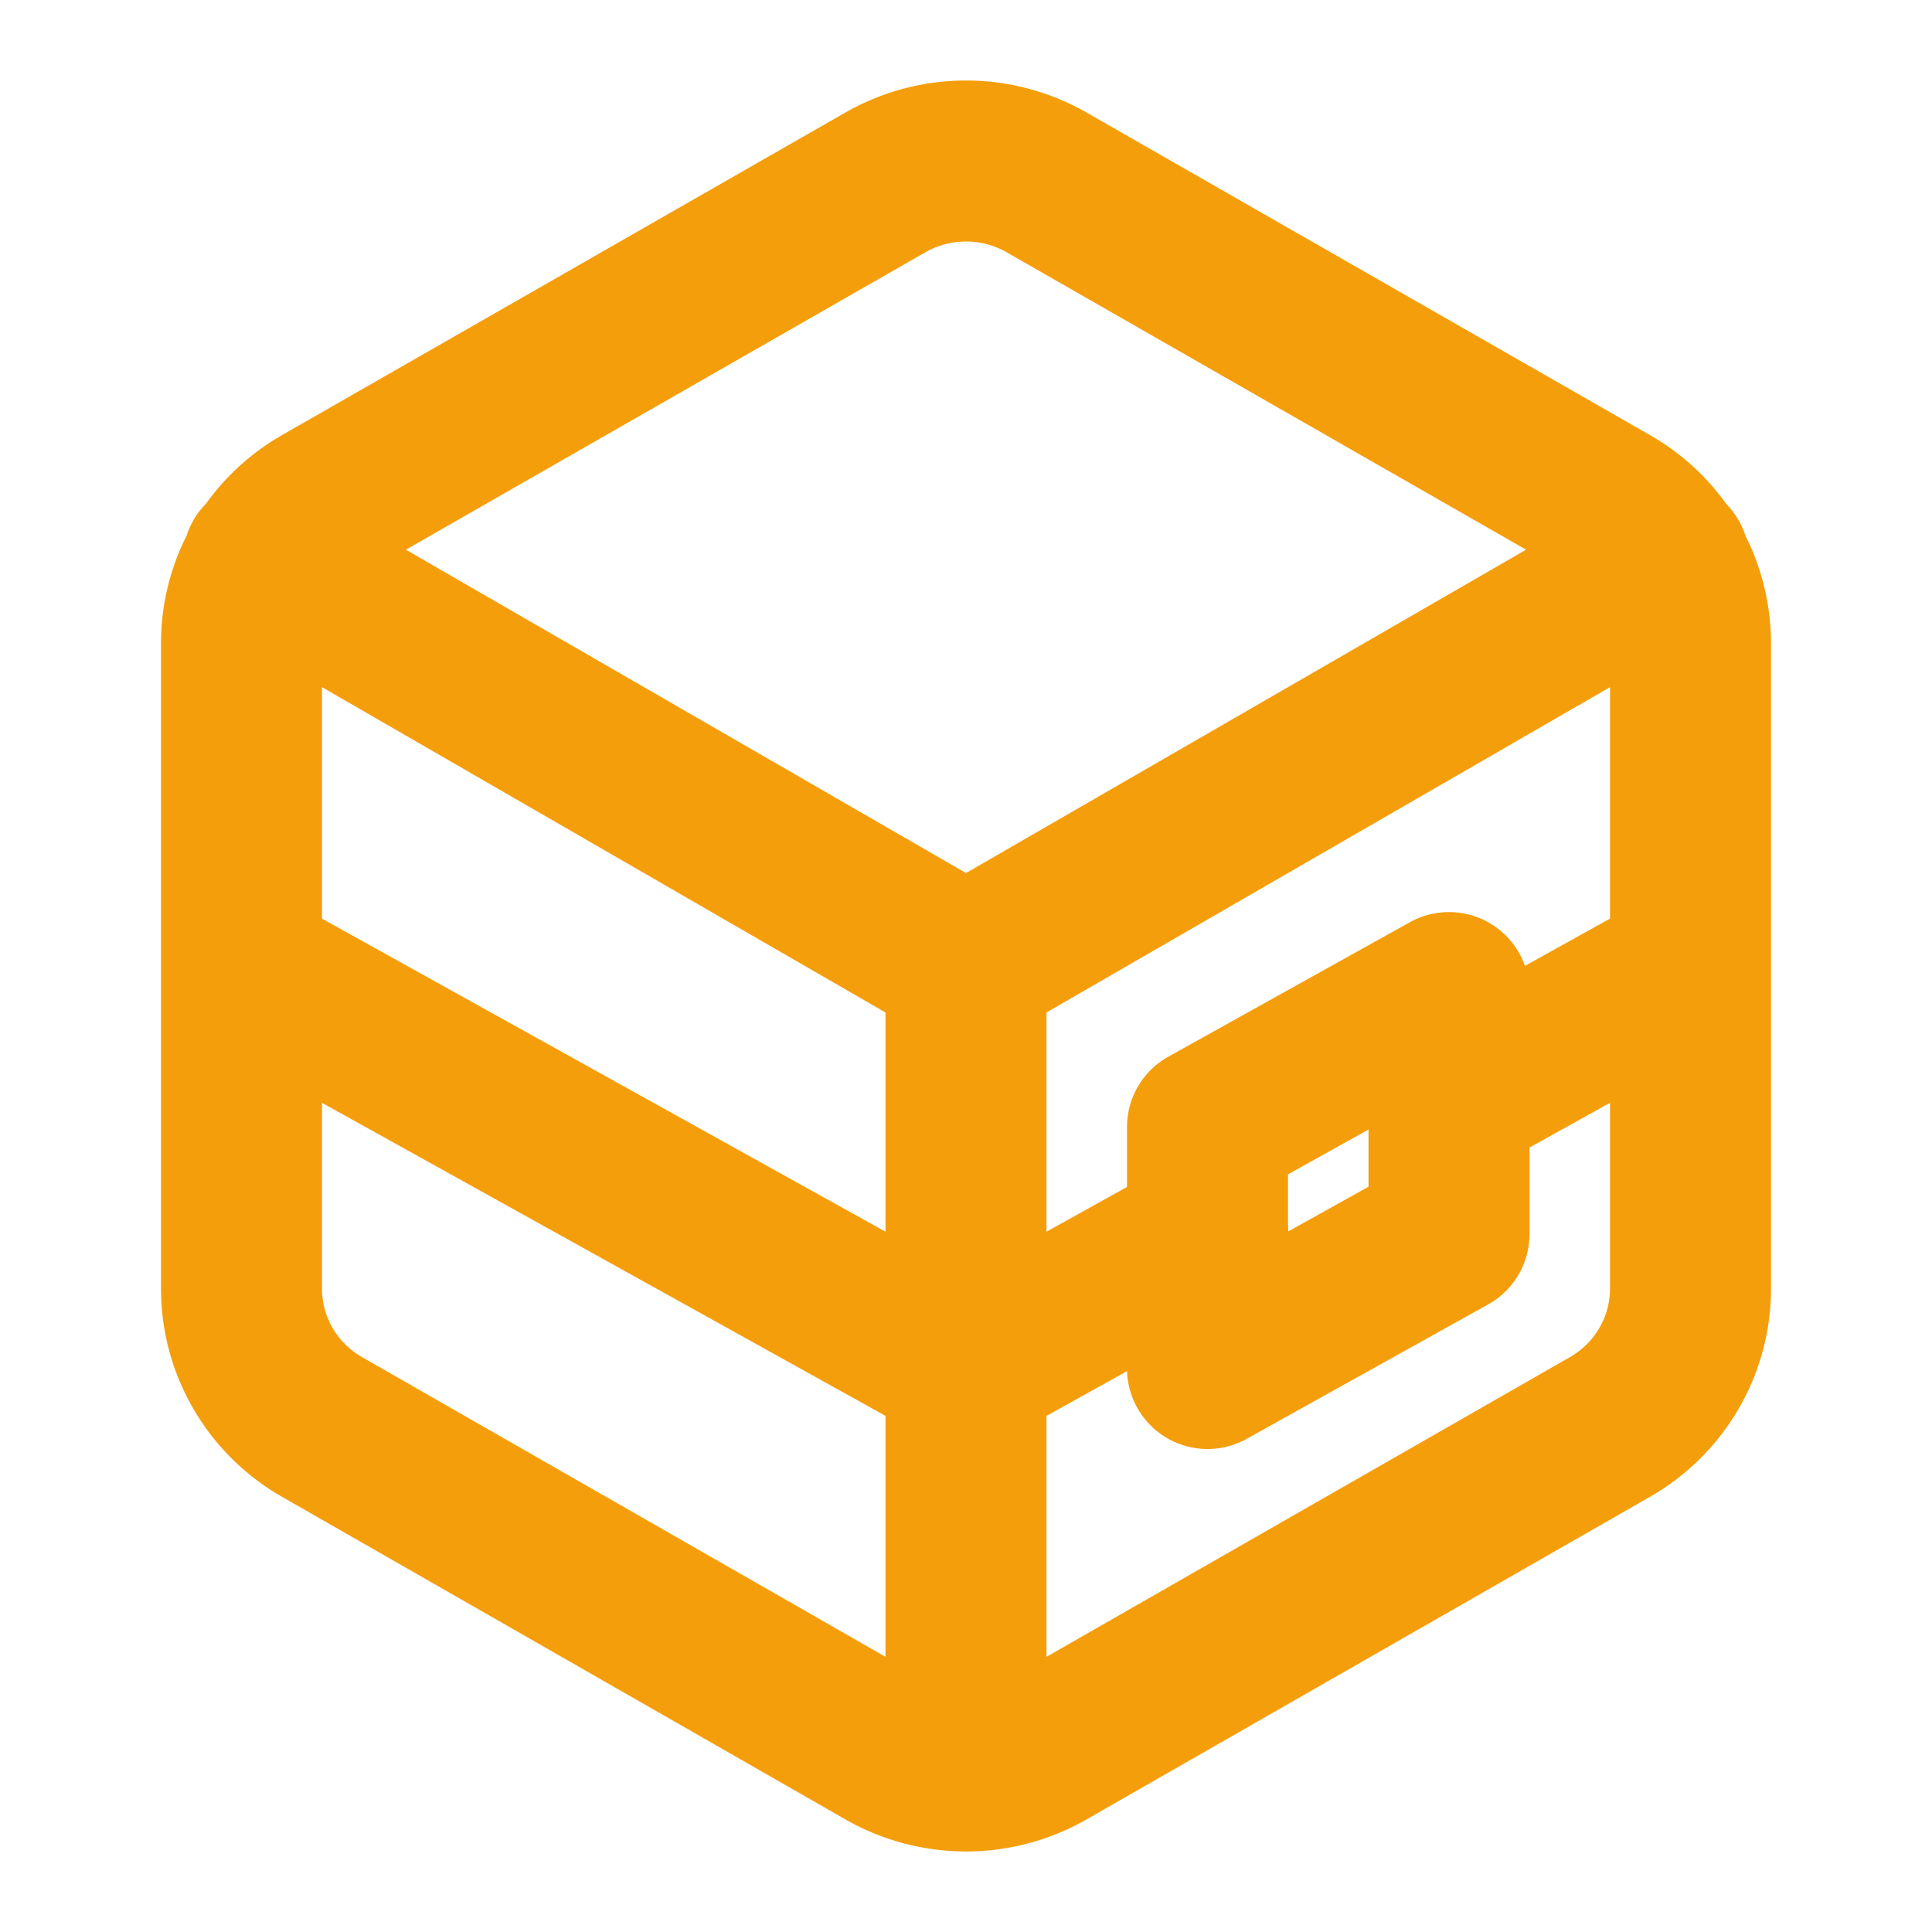 <svg xmlns="http://www.w3.org/2000/svg" width="96" height="96" viewBox="0 0 24 24"><g fill="none" stroke="#f59e0b" stroke-linecap="round" stroke-linejoin="round" stroke-width="2"><path d="M21 16.008V7.99a1.98 1.98 0 0 0-1-1.717l-7-4.008a2.02 2.02 0 0 0-2 0L4 6.273c-.619.355-1 1.01-1 1.718v8.018c0 .709.381 1.363 1 1.717l7 4.008c.62.354 1.38.354 2 0l7-4.008c.619-.355 1-1.01 1-1.718M12 22V12m0 0l8.73-5.04m-17.46 0L12 12m0 5l3.003-1.668m3-1.667L21 12m-9 5l-9-5"/><path d="m15 17l3-1.67v-3L15 14z"/></g></svg>
